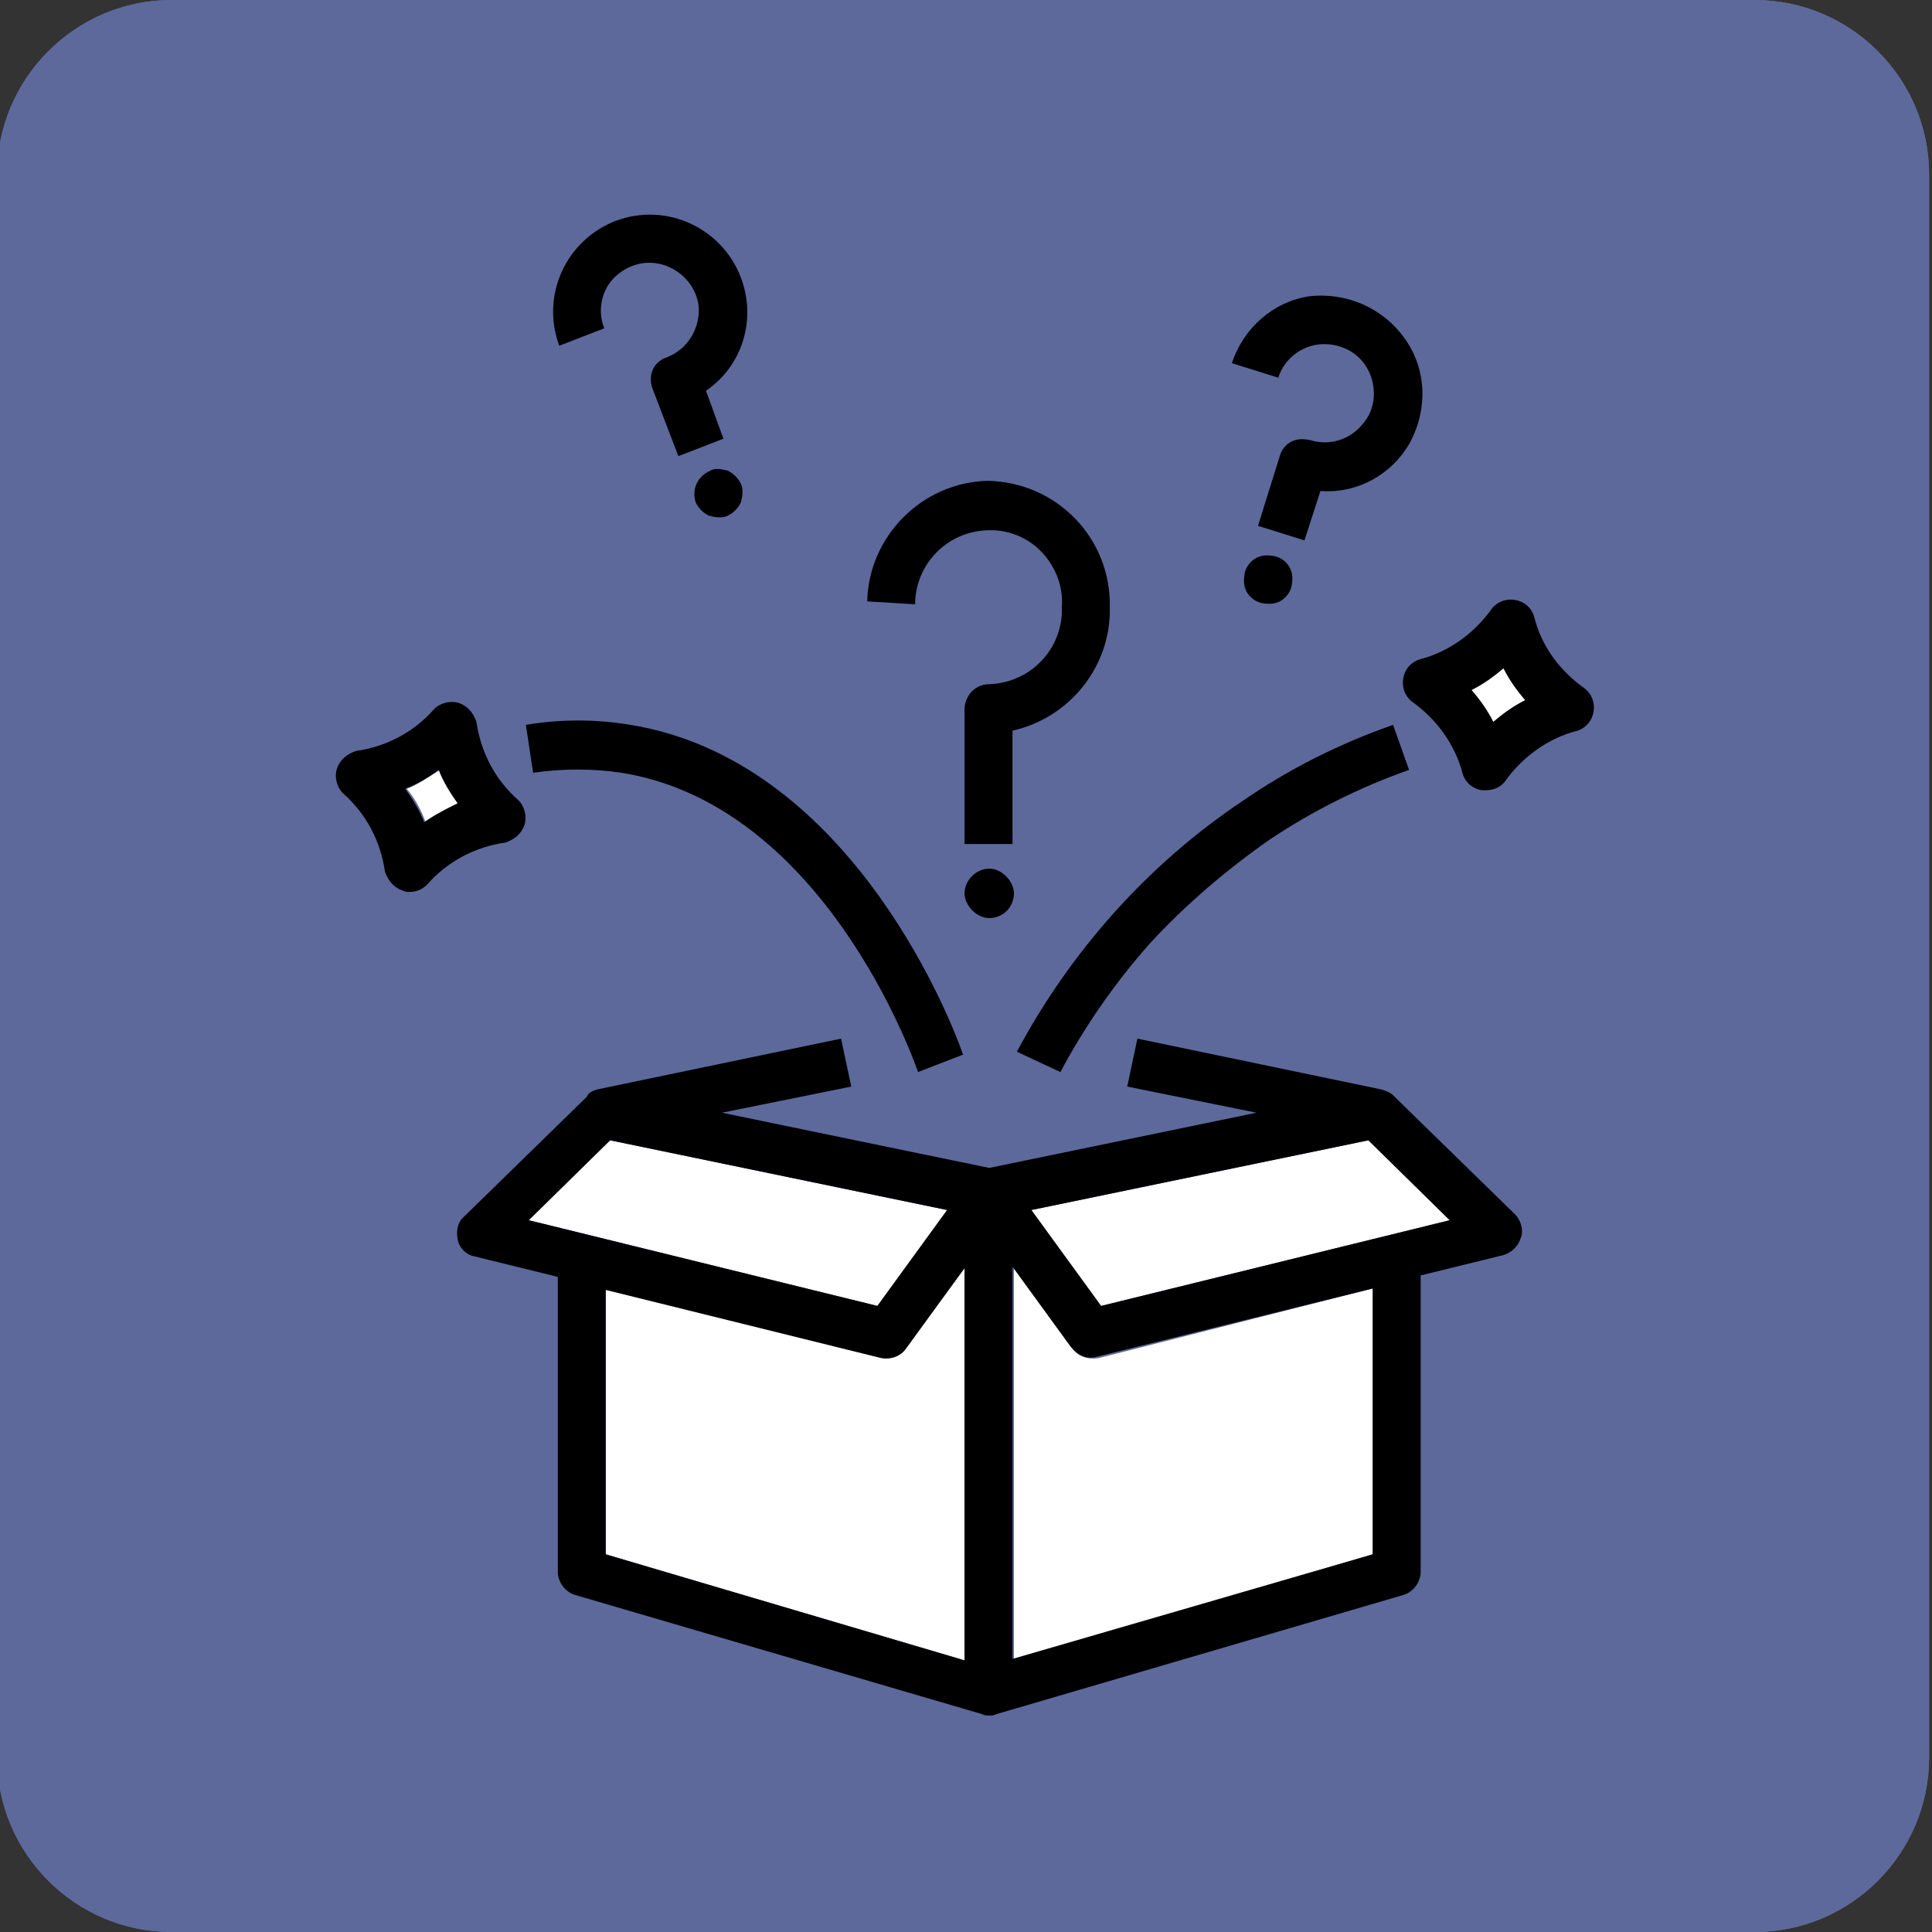 <?xml version="1.0" encoding="utf-8"?>
<!-- Generator: Adobe Illustrator 26.3.1, SVG Export Plug-In . SVG Version: 6.00 Build 0)  -->
<svg version="1.1" xmlns="http://www.w3.org/2000/svg" xmlns:xlink="http://www.w3.org/1999/xlink" x="0px" y="0px"
	 viewBox="0 0 133 133" style="enable-background:new 0 0 133 133;" xml:space="preserve">
<rect x="0" y="0" width="133" height="133" fill="#333333" stroke="none"/>
<style type="text/css">
	.st0{fill:#BCD0D8;}
	.st1{fill:#6699B2;}
	.st2{fill:#496D7F;}
	.st3{fill:#5D699B;}
	.st4{fill:#FFFFFF;}
	.st5{fill:#FFFFFF;stroke:#000000;stroke-width:2;stroke-miterlimit:10;}
</style>
<g id="Layer_1">
	<g id="Layer_2_00000155104920816493244110000011383053977841191595_">
		<path class="st3" d="M120.8,133h-109c-6.6,0-12-5.4-12-12V12c0-6.6,5.4-12,12-12h109c6.6,0,12,5.4,12,12v109
			C132.8,127.6,127.4,133,120.8,133z"/>
		<path class="st3" d="M120.8,133h-109c-6.6,0-12-5.4-12-12V12c0-6.6,5.4-12,12-12h109c6.6,0,12,5.4,12,12v109
			C132.8,127.6,127.4,133,120.8,133z"/>
	</g>
</g>
<g id="Layer_2">
</g>
<g id="Layer_4">
</g>
<g id="Layer_5_00000096759886075198047500000016841880956640546723_">
</g>
<g id="Layer_6_00000151532325249707469710000014370122528315639221_">
</g>
<g id="Layer_7_00000042717999357893301760000000855885267568530853_">
</g>
<g id="Layer_8_00000168831599467053464300000003505523461608539011_">
</g>
<g id="Layer_9_00000089543259283313251050000005252079673544207528_">
</g>
<g id="Layer_10_00000084509998272139497780000008077192264451833754_">
</g>
<g id="Layer_11_00000116220595310884250560000013807966725250984093_">
</g>
<g id="Layer_12">
</g>
<g id="Layer_13">
</g>
<g id="Layer_14">
</g>
<g id="Layer_15">
</g>
<g id="Layer_16">
</g>
<g id="Layer_17">
	<g id="Layer_11_00000173125108914298207790000015985465671501625531_">
		<g>
			<g id="XMLID_00000086690264395568463330000003081574575985863331_">
				<g>
					<path class="st4" d="M103.5,46c0.4,0.8,0.9,1.5,1.5,2.2c-0.8,0.4-1.5,0.9-2.2,1.5c-0.4-0.8-0.9-1.5-1.5-2.2
						C102.1,47.1,102.8,46.6,103.5,46z"/>
					<path class="st4" d="M30.3,53c0.3,0.8,0.8,1.6,1.3,2.3c-0.8,0.3-1.6,0.8-2.3,1.3c-0.3-0.8-0.7-1.6-1.3-2.3
						C28.8,54,29.5,53.5,30.3,53z"/>
					<path class="st4" d="M66.4,87.3v27L41.7,107V88.7l19,4.7v0c0.7,0.2,1.3-0.1,1.7-0.7L66.4,87.3z"/>
					<path class="st4" d="M94.5,88.7V107l-24.7,7.3v-27l4,5.5c0.4,0.6,1.1,0.8,1.8,0.7L94.5,88.7z"/>
					<polygon class="st4" points="99.8,84 75.8,89.9 71,83.3 94.2,78.5 					"/>
					<polygon class="st4" points="65.2,83.3 60.4,89.9 36.4,84 42,78.5 					"/>
					<path d="M109.1,47.4c0.5,0.4,0.7,1,0.6,1.6c-0.1,0.6-0.5,1.1-1.1,1.3c-2,0.5-3.8,1.8-5,3.5c-0.3,0.4-0.8,0.6-1.3,0.6
						c-0.1,0-0.2,0-0.3,0c-0.6-0.1-1.1-0.5-1.3-1.1c-0.5-2-1.8-3.8-3.5-5c-0.5-0.4-0.7-1-0.6-1.6c0.1-0.6,0.5-1.1,1.1-1.3
						c2-0.5,3.8-1.8,5-3.5c0.4-0.5,1-0.7,1.6-0.6c0.6,0.1,1.1,0.5,1.3,1.1C106.1,44.5,107.4,46.2,109.1,47.4z M105,48.2
						c-0.6-0.7-1.1-1.4-1.5-2.2c-0.7,0.6-1.4,1.1-2.2,1.5c0.6,0.7,1.1,1.4,1.5,2.2C103.5,49.1,104.2,48.6,105,48.2z"/>
					<path d="M41.1,75l16.8-3.5l0.7,3.3l-8.9,1.8l18.4,3.8l18.4-3.8l-8.9-1.8l0.7-3.3L95.1,75v0c0.3,0.1,0.6,0.2,0.8,0.4l8.4,8.2
						c0.4,0.4,0.6,1.1,0.4,1.6c-0.2,0.6-0.6,1-1.2,1.2l-5.7,1.4v20.4c0,0.7-0.5,1.4-1.2,1.6l-28,8.2c-0.2,0.1-0.3,0.1-0.5,0.1
						c-0.2,0-0.3,0-0.5-0.1l-28-8.2c-0.7-0.2-1.2-0.9-1.2-1.6V87.9l-5.7-1.4c-0.6-0.1-1.1-0.6-1.2-1.2c-0.1-0.6,0-1.2,0.5-1.6
						l8.4-8.2C40.5,75.2,40.8,75.1,41.1,75z M75.8,89.9l24-5.9l-5.6-5.5L71,83.3L75.8,89.9z M94.5,107V88.7l-19,4.7
						c-0.7,0.2-1.3-0.1-1.8-0.7l-4-5.5v27L94.5,107z M66.4,114.3v-27l-4,5.5c-0.4,0.6-1.1,0.8-1.7,0.7v0l-19-4.7V107L66.4,114.3z
						 M60.4,89.9l4.8-6.6L42,78.5L36.4,84L60.4,89.9z"/>
					<path d="M96.7,23.3c1.5,2.1,1.6,4.8,0.4,7.1c-1.2,2.2-3.6,3.6-6.2,3.4l-1.1,3.4l-3.2-1l1.5-4.8c0.1-0.4,0.4-0.8,0.8-1
						s0.8-0.2,1.3-0.1c1.3,0.4,2.7,0,3.6-1.1c0.9-1,1-2.5,0.4-3.7c-0.6-1.2-1.9-1.9-3.3-1.8c-1.3,0.1-2.5,1-2.9,2.3l-3.2-1
						c0.8-2.4,2.8-4.2,5.3-4.6C92.7,20.1,95.2,21.2,96.7,23.3z"/>
					<path d="M95.9,49.9L97,53c-3.4,1.2-6.6,2.8-9.6,4.8c-3,2.1-5.8,4.5-8.2,7.1c-2.4,2.7-4.5,5.7-6.2,8.9L70,72.4
						c3.7-6.9,9-12.9,15.6-17.3C88.8,52.9,92.2,51.2,95.9,49.9z"/>
					<path d="M88.9,40.4c-0.1,0.4-0.4,0.8-0.8,1s-0.8,0.2-1.3,0.1c-0.4-0.1-0.8-0.4-1-0.8c-0.2-0.4-0.2-0.8-0.1-1.3
						c0.1-0.4,0.4-0.8,0.8-1s0.8-0.2,1.3-0.1c0.4,0.1,0.8,0.4,1,0.8C89,39.5,89,39.9,88.9,40.4z"/>
					<path d="M76.4,41.8c0.1,4-2.7,7.6-6.7,8.5v7.8h-3.3v-9.3c0-0.4,0.2-0.9,0.5-1.2c0.3-0.3,0.7-0.5,1.2-0.5c2.9-0.1,5.1-2.5,5-5.3
						c0.1-1.4-0.4-2.7-1.3-3.7c-0.9-1-2.2-1.6-3.6-1.6c-1.4,0-2.7,0.5-3.7,1.5s-1.5,2.3-1.5,3.6h0l-3.3-0.2c0.1-4.5,3.8-8.2,8.3-8.3
						C72.8,33.2,76.5,37.1,76.4,41.8z"/>
					<path d="M68.1,59.8c0.9,0,1.7,0.9,1.7,1.7c0,0.9-0.7,1.7-1.7,1.7c-0.9,0-1.7-0.9-1.7-1.7C66.4,60.6,67.2,59.8,68.1,59.8z"/>
					<path d="M66.3,72.6l-3.1,1.2c-1.1-3.1-7.4-18.5-20.4-20.6c-2-0.3-4.1-0.3-6.1,0l-0.5-3.3c2.4-0.4,4.8-0.4,7.2,0v0
						C58.1,52.3,65.1,69.2,66.3,72.6z"/>
					<path d="M51,19.1c1.1,2.9,0.1,6.1-2.4,7.8l1.2,3.3l-3.1,1.2l-1.8-4.7c-0.3-0.9,0.1-1.8,1-2.1c1.3-0.5,2.1-1.7,2.2-3
						s-0.7-2.6-2-3.2s-2.7-0.3-3.7,0.6c-1,0.9-1.3,2.4-0.8,3.6l-3.1,1.2c-1.3-3.5,0.5-7.3,3.9-8.6C45.9,13.9,49.7,15.7,51,19.1z"/>
					<path d="M50.1,32.4c0.4,0.2,0.7,0.5,0.9,0.9c0.2,0.4,0.1,0.9,0,1.3c-0.2,0.4-0.5,0.7-0.9,0.9c-0.4,0.2-0.9,0.1-1.3,0
						c-0.4-0.2-0.7-0.5-0.9-0.9c-0.3-0.9,0.1-1.8,1-2.2C49.2,32.2,49.7,32.3,50.1,32.4z"/>
					<path d="M35.7,55.1c0.4,0.4,0.6,1.1,0.4,1.7c-0.2,0.6-0.7,1-1.3,1.2c-2.1,0.3-4,1.3-5.4,2.9c-0.3,0.3-0.7,0.5-1.2,0.5
						c-0.2,0-0.3,0-0.5-0.1c-0.6-0.2-1-0.7-1.2-1.3c-0.3-2.1-1.3-4-2.9-5.4c-0.4-0.4-0.6-1.1-0.4-1.7c0.2-0.6,0.7-1,1.3-1.2
						c2.1-0.3,4-1.3,5.4-2.9c0.4-0.4,1.1-0.6,1.7-0.4c0.6,0.2,1,0.7,1.2,1.3C33.1,51.8,34.1,53.7,35.7,55.1z M31.5,55.3
						c-0.5-0.7-1-1.5-1.3-2.3c-0.7,0.5-1.5,1-2.3,1.3c0.5,0.7,1,1.5,1.3,2.3C29.9,56.1,30.7,55.7,31.5,55.3z"/>
				</g>
			</g>
		</g>
	</g>
</g>
<g id="Layer_18">
</g>
</svg>

